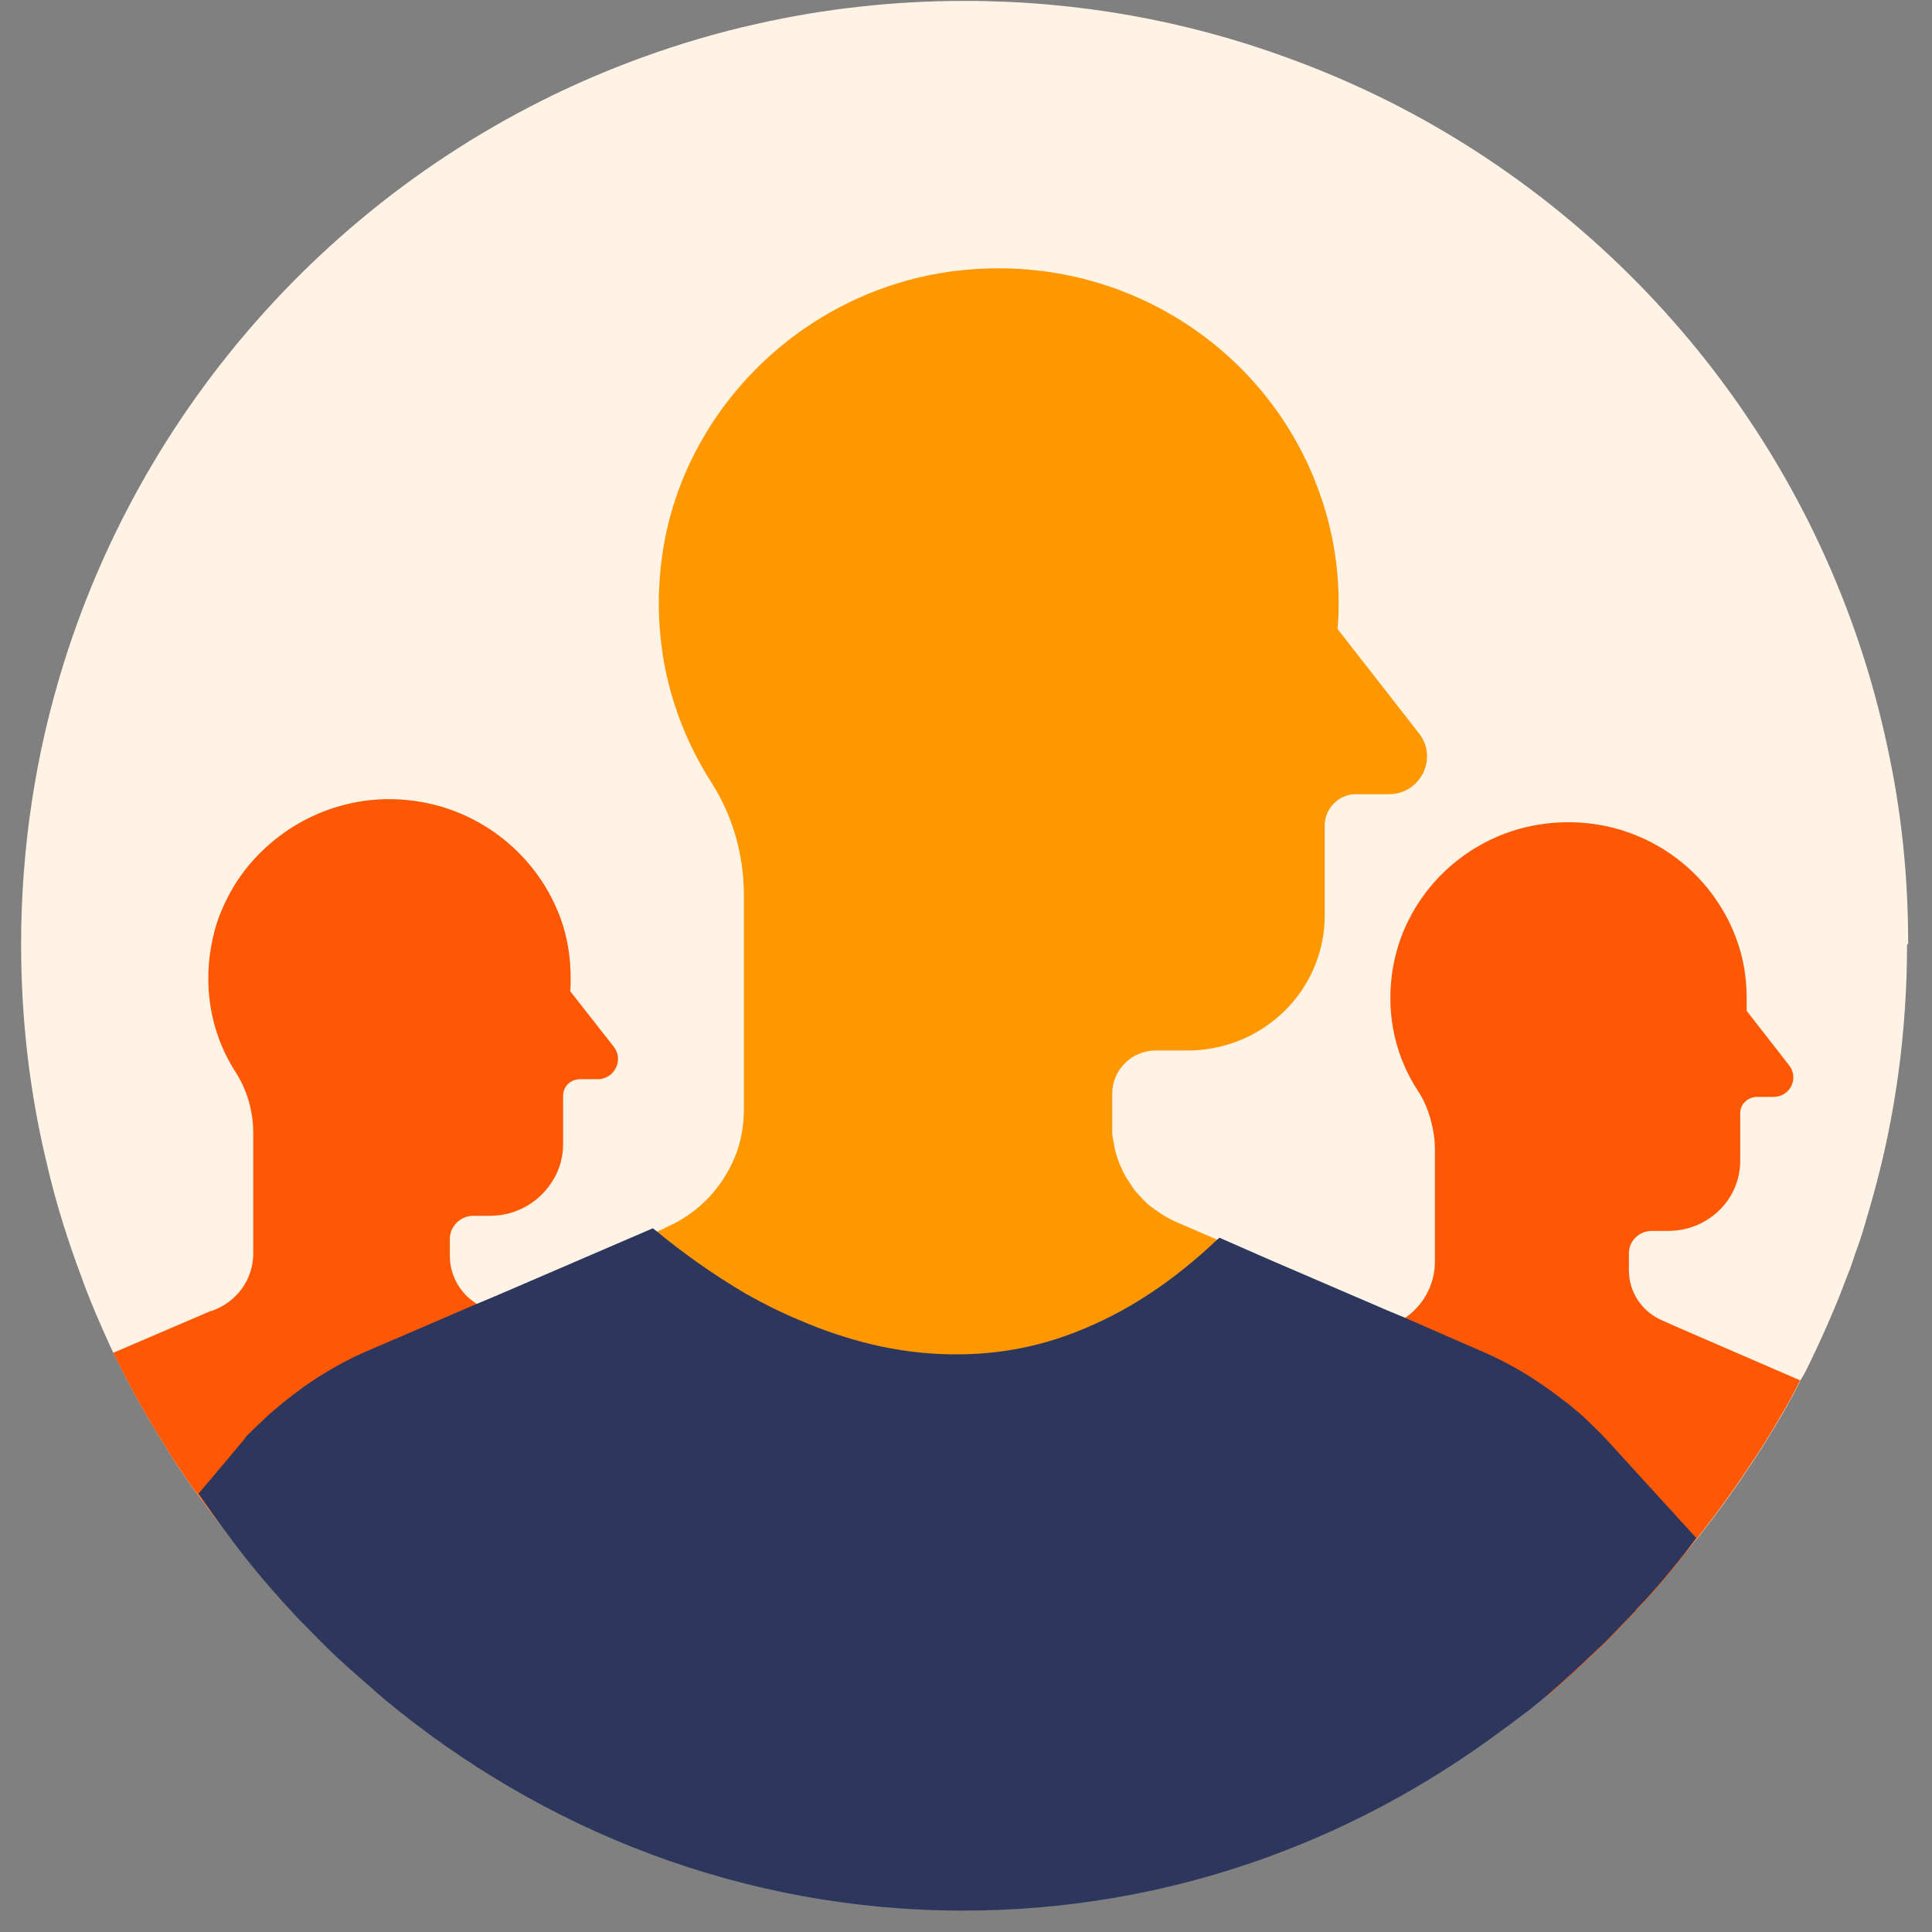 <svg width="43" height="43" viewBox="0 0 43 43" fill="none" xmlns="http://www.w3.org/2000/svg" class="hd__nav__link__icon"><rect x="0" y="0" width="43" height="43" fill="#808080" stroke="none"/><path d="M42.445 21.003C42.445 22.96 42.184 24.859 41.68 26.648C41.622 26.866 41.554 27.076 41.496 27.286C41.437 27.488 41.37 27.69 41.294 27.891C41.277 27.95 41.252 28.017 41.235 28.068C41.193 28.194 41.151 28.311 41.101 28.429C41.017 28.647 40.933 28.874 40.84 29.092C40.664 29.512 40.479 29.924 40.278 30.336C40.219 30.462 40.152 30.596 40.076 30.714C40.017 30.84 39.95 30.966 39.883 31.092C39.765 31.31 39.648 31.512 39.522 31.722C39.496 31.772 39.463 31.822 39.429 31.873C39.244 32.184 39.043 32.494 38.833 32.797C38.724 32.973 38.598 33.141 38.48 33.309C38.371 33.46 38.262 33.612 38.152 33.754C38.043 33.897 37.934 34.04 37.816 34.191C37.808 34.2 37.8 34.216 37.783 34.225C37.43 34.67 37.06 35.098 36.657 35.51C36.59 35.577 36.523 35.653 36.447 35.72C36.439 35.737 36.422 35.754 36.405 35.77C36.246 35.93 36.078 36.09 35.918 36.241C35.8 36.358 35.683 36.468 35.557 36.577C35.112 36.98 34.658 37.366 34.179 37.728C34.12 37.778 34.062 37.828 34.003 37.87H33.994C33.927 37.921 33.86 37.971 33.793 38.013C33.692 38.089 33.6 38.156 33.49 38.232C30.08 40.626 25.939 42.02 21.462 42.02C16.707 42.02 12.322 40.441 8.803 37.77C8.727 37.719 8.66 37.66 8.584 37.61C8.576 37.602 8.568 37.593 8.551 37.585C8.542 37.576 8.534 37.568 8.534 37.568C8.089 37.215 7.644 36.846 7.224 36.459C7.03 36.283 6.854 36.106 6.669 35.93C6.132 35.392 5.611 34.83 5.14 34.233C4.897 33.931 4.67 33.628 4.443 33.318C4.3 33.141 4.174 32.948 4.048 32.763C3.939 32.612 3.838 32.452 3.746 32.293C3.301 31.596 2.898 30.873 2.536 30.134C2.503 30.075 2.478 30.016 2.452 29.958C2.301 29.63 2.158 29.302 2.024 28.975C1.957 28.798 1.881 28.622 1.822 28.446C1.512 27.622 1.243 26.774 1.041 25.892C0.663 24.33 0.47 22.7 0.47 21.02C0.47 18.853 0.798 16.753 1.411 14.787C3.36 8.521 8.156 3.506 14.288 1.28C15.12 0.978 15.968 0.726 16.842 0.532C18.328 0.196 19.882 0.02 21.47 0.02C23.998 0.02 26.418 0.465 28.66 1.288C29.517 1.599 30.34 1.96 31.138 2.372C36.624 5.22 40.689 10.411 42.008 16.627C42.319 18.046 42.47 19.508 42.47 21.02L42.445 21.003Z" fill="#FFF3E6"></path> <path d="M36.909 33.662C36.909 33.662 36.901 33.679 36.892 33.687C36.229 35.014 35.38 36.249 34.389 37.358C34.028 37.761 33.642 38.156 33.239 38.534H33.23C33.071 38.643 32.919 38.752 32.751 38.87C29.543 41.088 25.645 42.39 21.436 42.39C16.858 42.39 12.642 40.852 9.282 38.274C9.282 38.274 9.273 38.265 9.265 38.265C8.929 37.938 8.61 37.602 8.299 37.249C8.215 37.157 8.139 37.056 8.055 36.963C6.963 35.661 6.064 34.2 5.401 32.612C5.384 32.595 5.384 32.578 5.376 32.553L6.031 31.856L6.056 31.823C6.157 31.722 6.249 31.629 6.35 31.537C6.451 31.436 6.543 31.344 6.652 31.26C6.753 31.176 6.862 31.083 6.963 30.999C7.072 30.915 7.182 30.831 7.291 30.747C7.744 30.428 8.223 30.159 8.736 29.949L11.39 28.807L11.441 28.782L14.775 27.345L14.817 27.32C15.582 26.992 16.136 26.371 16.405 25.623C16.506 25.329 16.556 25.01 16.556 24.691V19.92C16.556 19.038 16.312 18.164 15.834 17.416C14.935 16.014 14.49 14.3 14.725 12.46C14.834 11.604 15.095 10.789 15.481 10.05C16.615 7.866 18.816 6.295 21.369 6.018C25.032 5.623 28.232 7.798 29.358 10.94C29.643 11.721 29.794 12.561 29.794 13.435C29.794 13.62 29.786 13.813 29.769 13.998L31.584 16.325C32.012 16.87 31.617 17.677 30.912 17.677H30.189C30.147 17.677 30.097 17.677 30.063 17.685C29.736 17.744 29.484 18.03 29.484 18.374V20.39C29.475 22.045 28.114 23.381 26.426 23.381H25.721C25.191 23.381 24.755 23.809 24.755 24.338V25.052C24.755 25.111 24.755 25.17 24.755 25.22C24.755 25.279 24.771 25.338 24.78 25.388C24.797 25.497 24.813 25.598 24.847 25.707C24.864 25.749 24.872 25.783 24.889 25.825C24.906 25.867 24.914 25.909 24.939 25.951C24.956 25.985 24.973 26.026 24.99 26.069C25.032 26.144 25.074 26.228 25.124 26.295C25.174 26.371 25.216 26.447 25.267 26.505C25.326 26.573 25.384 26.64 25.443 26.698C25.494 26.749 25.536 26.799 25.595 26.841C25.611 26.858 25.628 26.866 25.645 26.875C25.678 26.9 25.704 26.925 25.737 26.942C25.771 26.967 25.813 26.992 25.846 27.018C25.956 27.093 26.065 27.144 26.191 27.203L26.93 27.522L28.005 27.984L30.441 29.042L30.5 29.067L30.962 29.269L30.996 29.286L32.482 29.924C32.995 30.151 33.482 30.42 33.936 30.739C34.045 30.823 34.163 30.898 34.272 30.991C34.381 31.075 34.49 31.167 34.599 31.251C34.709 31.344 34.809 31.436 34.91 31.537C35.011 31.638 35.103 31.73 35.204 31.831L36.892 33.654L36.909 33.662Z" fill="#FF9800"></path> <path d="M14.288 35.376C12.768 36.686 10.794 37.501 8.635 37.593C8.618 37.593 8.585 37.593 8.568 37.593H8.559C8.475 37.593 8.4 37.593 8.316 37.593C7.938 37.266 7.56 36.938 7.207 36.585C7.014 36.392 6.837 36.207 6.653 36.022C6.115 35.451 5.594 34.846 5.124 34.208C4.88 33.906 4.653 33.603 4.427 33.292C4.284 33.116 4.158 32.923 4.032 32.738C3.923 32.587 3.822 32.427 3.729 32.268C3.284 31.57 2.881 30.848 2.52 30.109L4.695 29.176H4.712C5.267 28.983 5.636 28.479 5.636 27.9V25.22C5.636 24.75 5.51 24.288 5.258 23.884C4.771 23.145 4.544 22.221 4.67 21.247C4.704 21.012 4.754 20.776 4.821 20.558C4.889 20.348 4.973 20.155 5.073 19.962C5.359 19.399 5.787 18.92 6.3 18.55C6.846 18.156 7.501 17.895 8.207 17.811C10.155 17.601 11.861 18.76 12.474 20.432C12.625 20.844 12.701 21.297 12.701 21.759C12.701 21.86 12.701 21.961 12.692 22.062L13.667 23.305C13.86 23.565 13.717 23.926 13.423 24.002C13.389 24.019 13.347 24.019 13.297 24.019H12.911C12.911 24.019 12.86 24.019 12.843 24.027C12.667 24.052 12.533 24.204 12.533 24.388V25.464C12.533 25.749 12.457 26.018 12.322 26.245C12.037 26.732 11.516 27.06 10.903 27.06H10.533C10.248 27.06 10.012 27.295 10.012 27.572V27.95C10.012 28.328 10.181 28.672 10.458 28.908C10.5 28.941 10.542 28.975 10.592 29.008C10.626 29.025 10.668 29.05 10.701 29.067C10.718 29.084 10.752 29.092 10.777 29.101L10.869 29.143L11.172 29.269L13.347 30.21L14.12 30.772C15.64 31.898 15.716 34.116 14.288 35.35V35.376Z" fill="#FF5805"></path> <path d="M40.068 30.714C40.009 30.84 39.942 30.966 39.874 31.092C39.757 31.31 39.639 31.512 39.513 31.722C39.488 31.772 39.454 31.822 39.421 31.873C39.236 32.184 39.034 32.494 38.824 32.797C38.715 32.973 38.589 33.141 38.471 33.309C38.362 33.46 38.253 33.612 38.144 33.754C38.035 33.897 37.926 34.04 37.808 34.191C37.8 34.2 37.791 34.216 37.774 34.225C37.422 34.695 37.052 35.149 36.649 35.594C36.582 35.661 36.514 35.737 36.439 35.812C36.43 35.829 36.414 35.846 36.397 35.871C36.237 36.039 36.069 36.207 35.91 36.375C35.792 36.501 35.674 36.619 35.548 36.728C35.196 37.072 34.826 37.408 34.448 37.736C34.356 37.736 34.263 37.736 34.171 37.728C34.129 37.728 34.095 37.728 34.062 37.728C31.247 37.602 28.761 36.207 27.19 34.116C26.913 33.746 26.754 33.326 26.728 32.898C26.67 32.108 27.031 31.31 27.77 30.873C27.803 30.856 27.829 30.84 27.846 30.84L30.508 29.689L31.012 29.47H31.029V29.462C31.08 29.445 31.13 29.412 31.18 29.386C31.214 29.37 31.239 29.353 31.273 29.328C31.323 29.302 31.357 29.269 31.399 29.235C31.735 28.95 31.936 28.53 31.936 28.084V25.59C31.936 25.363 31.903 25.144 31.844 24.926C31.785 24.708 31.693 24.481 31.558 24.279C31.08 23.548 30.853 22.65 30.979 21.692C31.038 21.247 31.172 20.818 31.374 20.432C31.97 19.281 33.121 18.466 34.465 18.324C36.027 18.156 37.438 18.886 38.22 20.062C38.396 20.323 38.539 20.6 38.648 20.902C38.799 21.306 38.875 21.751 38.875 22.204C38.875 22.288 38.875 22.372 38.875 22.44C38.875 22.456 38.875 22.473 38.875 22.498L39.824 23.716C40.042 24.002 39.841 24.414 39.471 24.414H39.093C39.093 24.414 39.043 24.414 39.034 24.422C38.858 24.456 38.732 24.598 38.732 24.775V25.833C38.732 26.707 38.01 27.396 37.128 27.396H36.766C36.481 27.396 36.254 27.622 36.254 27.891V28.269C36.254 28.765 36.548 29.202 37.01 29.395L37.388 29.563L39.522 30.487L40.084 30.73L40.068 30.714Z" fill="#FF5805"></path> <path d="M37.766 34.216C37.413 34.687 37.044 35.14 36.64 35.586C36.573 35.653 36.506 35.728 36.43 35.804C36.422 35.821 36.405 35.838 36.388 35.863C36.229 36.031 36.061 36.199 35.901 36.367C35.784 36.493 35.666 36.61 35.54 36.72C35.187 37.064 34.818 37.4 34.44 37.728C34.288 37.854 34.137 37.98 33.977 38.106H33.969C33.801 38.232 33.633 38.366 33.465 38.484C30.055 41.037 25.914 42.524 21.436 42.524C16.573 42.524 12.087 40.76 8.526 37.795C8.517 37.786 8.509 37.778 8.509 37.778C8.442 37.719 8.374 37.669 8.307 37.602C7.929 37.274 7.551 36.946 7.198 36.594C7.005 36.4 6.829 36.216 6.644 36.031C6.106 35.46 5.586 34.855 5.115 34.216C4.872 33.897 4.645 33.57 4.418 33.242L4.804 32.788L5.451 32.016L5.476 31.974C5.577 31.873 5.678 31.772 5.779 31.68C5.88 31.579 5.989 31.478 6.098 31.386C6.199 31.302 6.308 31.209 6.426 31.117C6.535 31.033 6.652 30.949 6.761 30.865C7.232 30.537 7.728 30.252 8.257 30.033L10.6 29.025L11.02 28.849L11.079 28.824L14.531 27.337C14.531 27.337 14.59 27.387 14.616 27.404C15.153 27.849 15.834 28.345 16.606 28.798C16.993 29.017 17.396 29.218 17.824 29.395C18.824 29.823 19.95 30.126 21.142 30.142C21.243 30.142 21.336 30.142 21.436 30.142C22.335 30.126 23.267 29.949 24.208 29.538C25.157 29.134 26.115 28.513 27.073 27.606C27.09 27.589 27.123 27.564 27.14 27.547L28.249 28.034L30.786 29.126L30.844 29.151L31.247 29.319L31.365 29.37L32.902 30.042C33.44 30.268 33.944 30.546 34.414 30.882C34.532 30.966 34.65 31.05 34.767 31.142C34.885 31.226 34.994 31.318 35.103 31.411C35.212 31.495 35.313 31.604 35.422 31.705C35.523 31.806 35.632 31.906 35.725 32.007L37.472 33.922L37.749 34.225L37.766 34.216Z" fill="#2D375E"></path></svg>